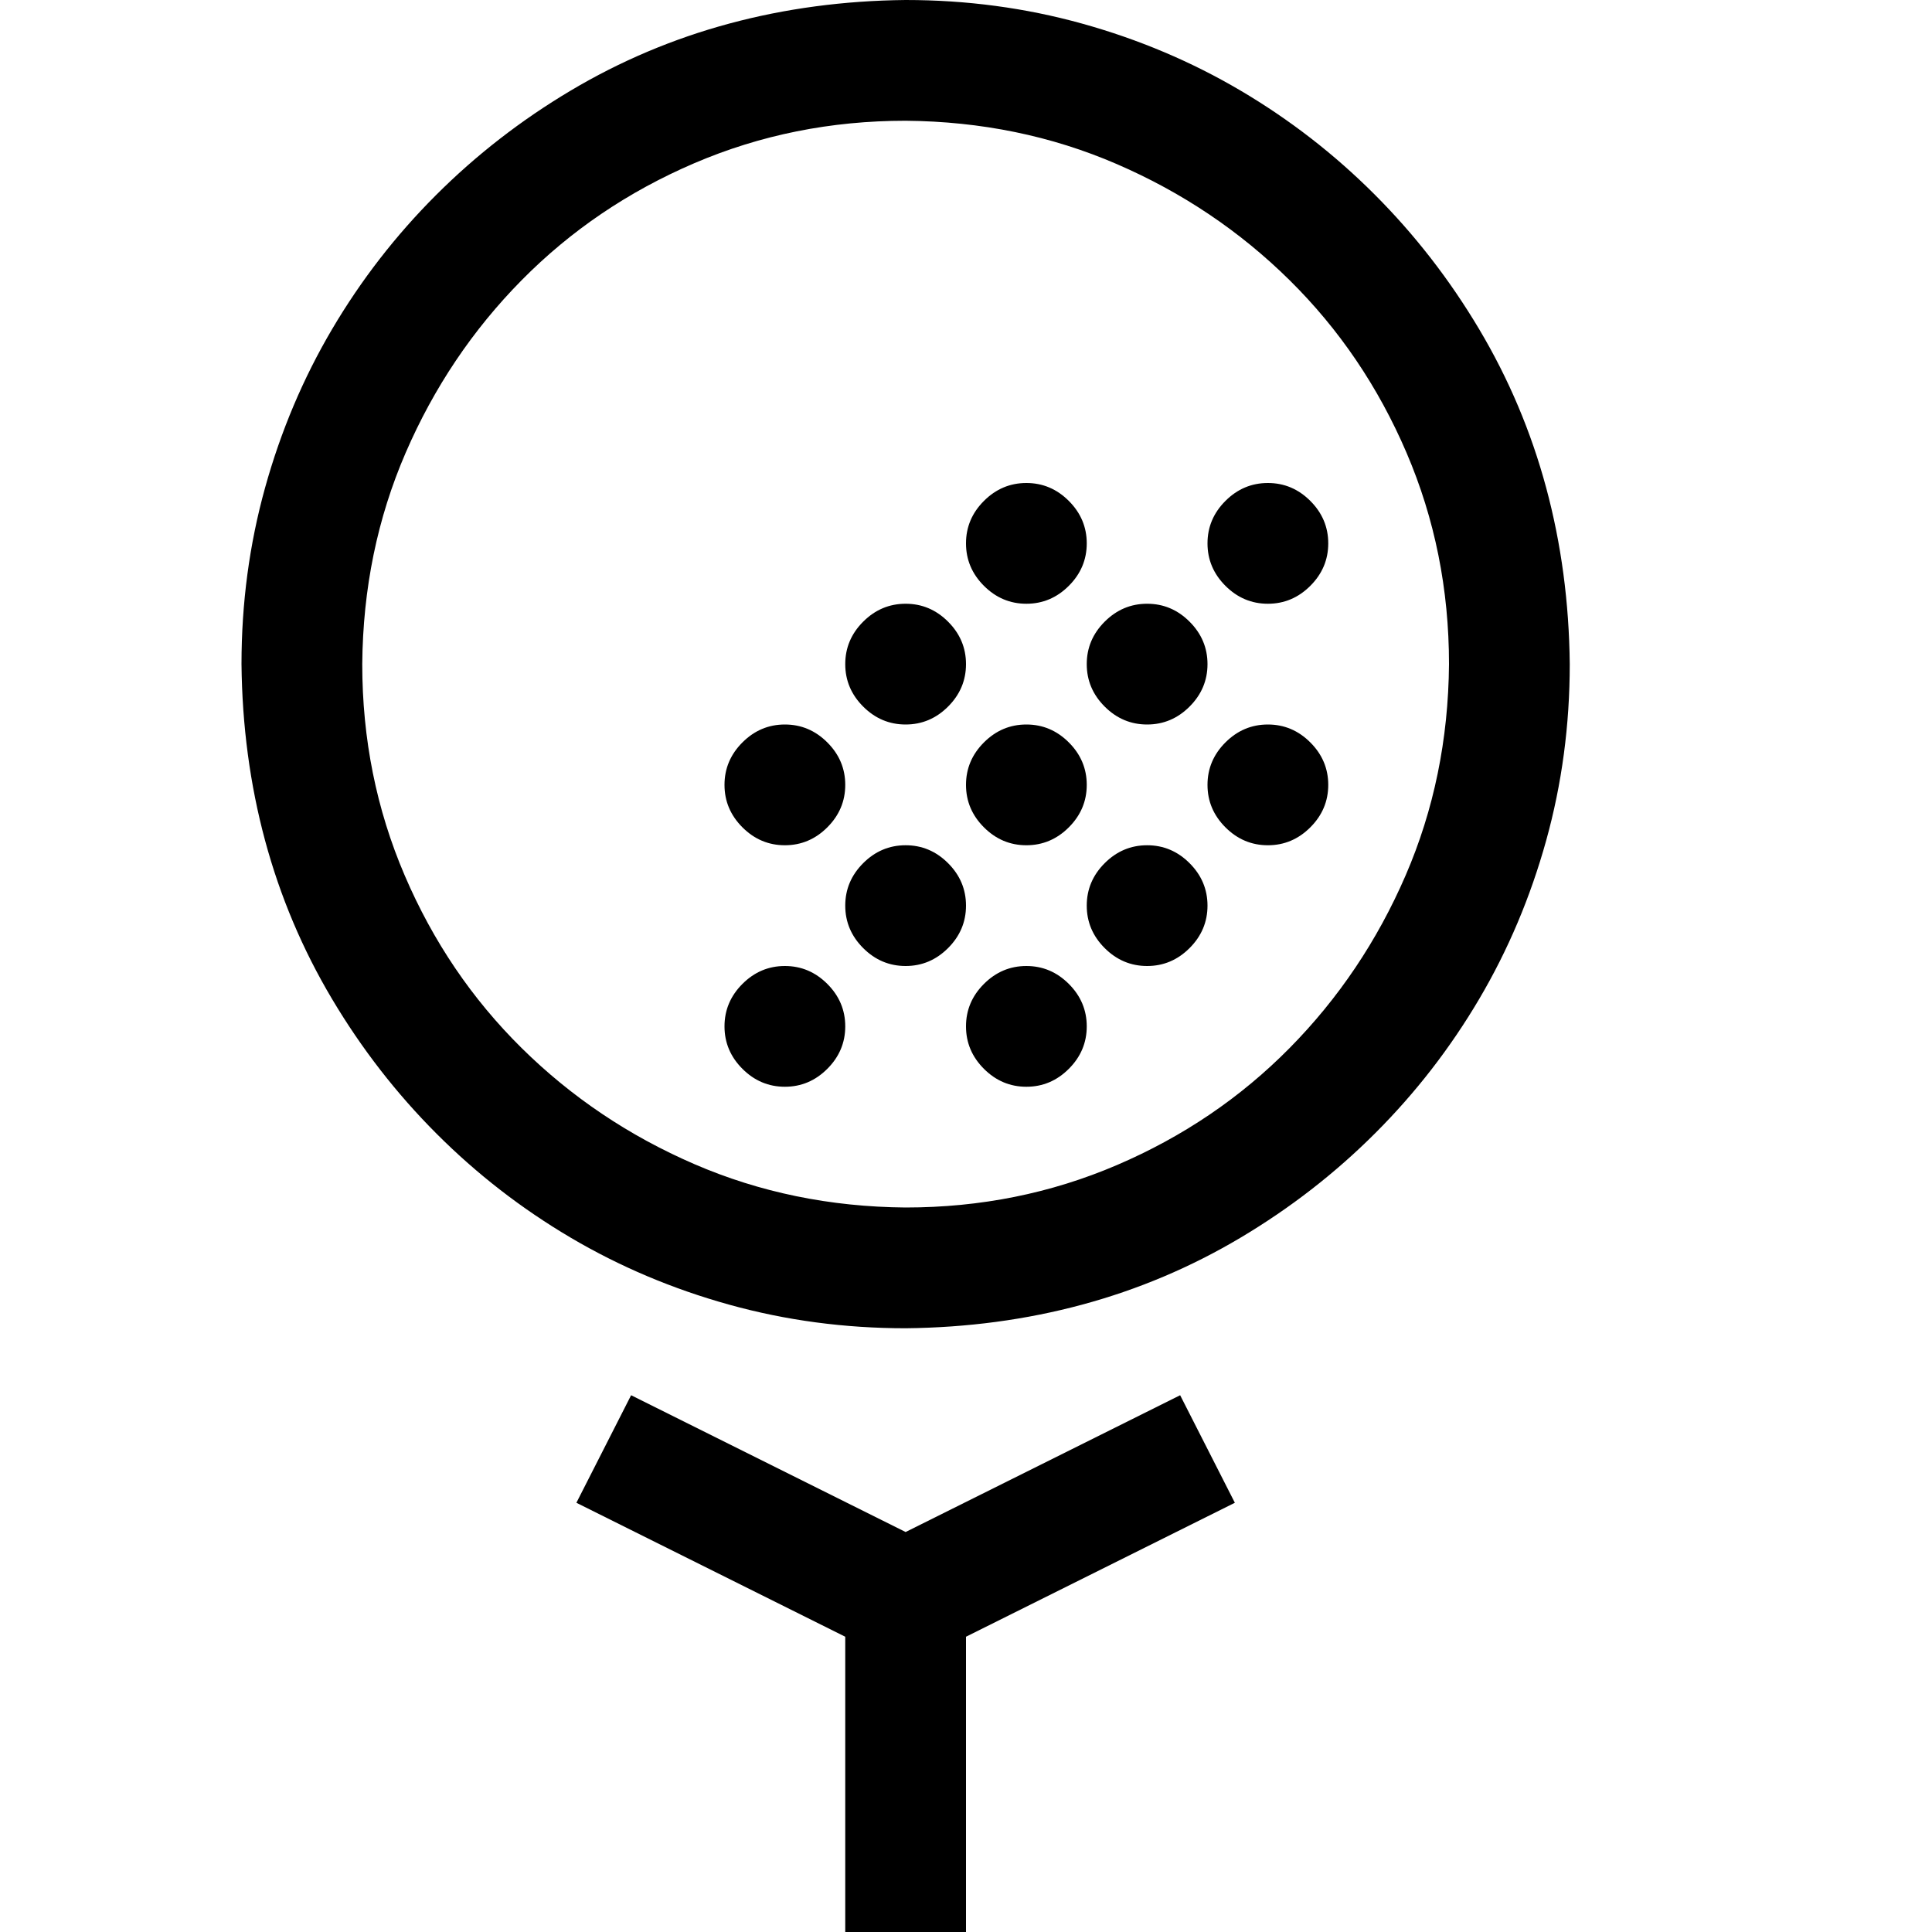 <svg xmlns="http://www.w3.org/2000/svg" width="1em" height="1em" viewBox="0 0 2048 2048"><path fill="currentColor" d="M960 0q97 0 187 25t168 71t142 110t111 143t71 168t25 187q0 97-25 187t-71 168t-110 142t-143 111t-168 71t-187 25q-97 0-187-25t-168-71t-142-110t-111-143t-71-168t-25-187q0-97 25-187t71-168t110-142T605 96t168-71T960 0m0 1280q119 0 224-45t183-124t123-183t46-224q0-119-45-224t-124-183t-183-123t-224-46q-119 0-224 45T553 297T430 480t-46 224q0 119 45 224t124 183t183 123t224 46m128-256q26 0 45 19t19 45q0 26-19 45t-45 19q-26 0-45-19t-19-45q0-26 19-45t45-19m128-128q26 0 45 19t19 45q0 26-19 45t-45 19q-26 0-45-19t-19-45q0-26 19-45t45-19m128-128q26 0 45 19t19 45q0 26-19 45t-45 19q-26 0-45-19t-19-45q0-26 19-45t45-19M832 896q-26 0-45-19t-19-45q0-26 19-45t45-19q26 0 45 19t19 45q0 26-19 45t-45 19m128-128q-26 0-45-19t-19-45q0-26 19-45t45-19q26 0 45 19t19 45q0 26-19 45t-45 19m128-128q-26 0-45-19t-19-45q0-26 19-45t45-19q26 0 45 19t19 45q0 26-19 45t-45 19m256 0q-26 0-45-19t-19-45q0-26 19-45t45-19q26 0 45 19t19 45q0 26-19 45t-45 19M960 896q26 0 45 19t19 45q0 26-19 45t-45 19q-26 0-45-19t-19-45q0-26 19-45t45-19m-128 128q26 0 45 19t19 45q0 26-19 45t-45 19q-26 0-45-19t-19-45q0-26 19-45t45-19m256-256q26 0 45 19t19 45q0 26-19 45t-45 19q-26 0-45-19t-19-45q0-26 19-45t45-19m128 0q-26 0-45-19t-19-45q0-26 19-45t45-19q26 0 45 19t19 45q0 26-19 45t-45 19m93 825l-285 142v313H896v-313l-285-142l58-114l291 145l291-145z"/></svg>